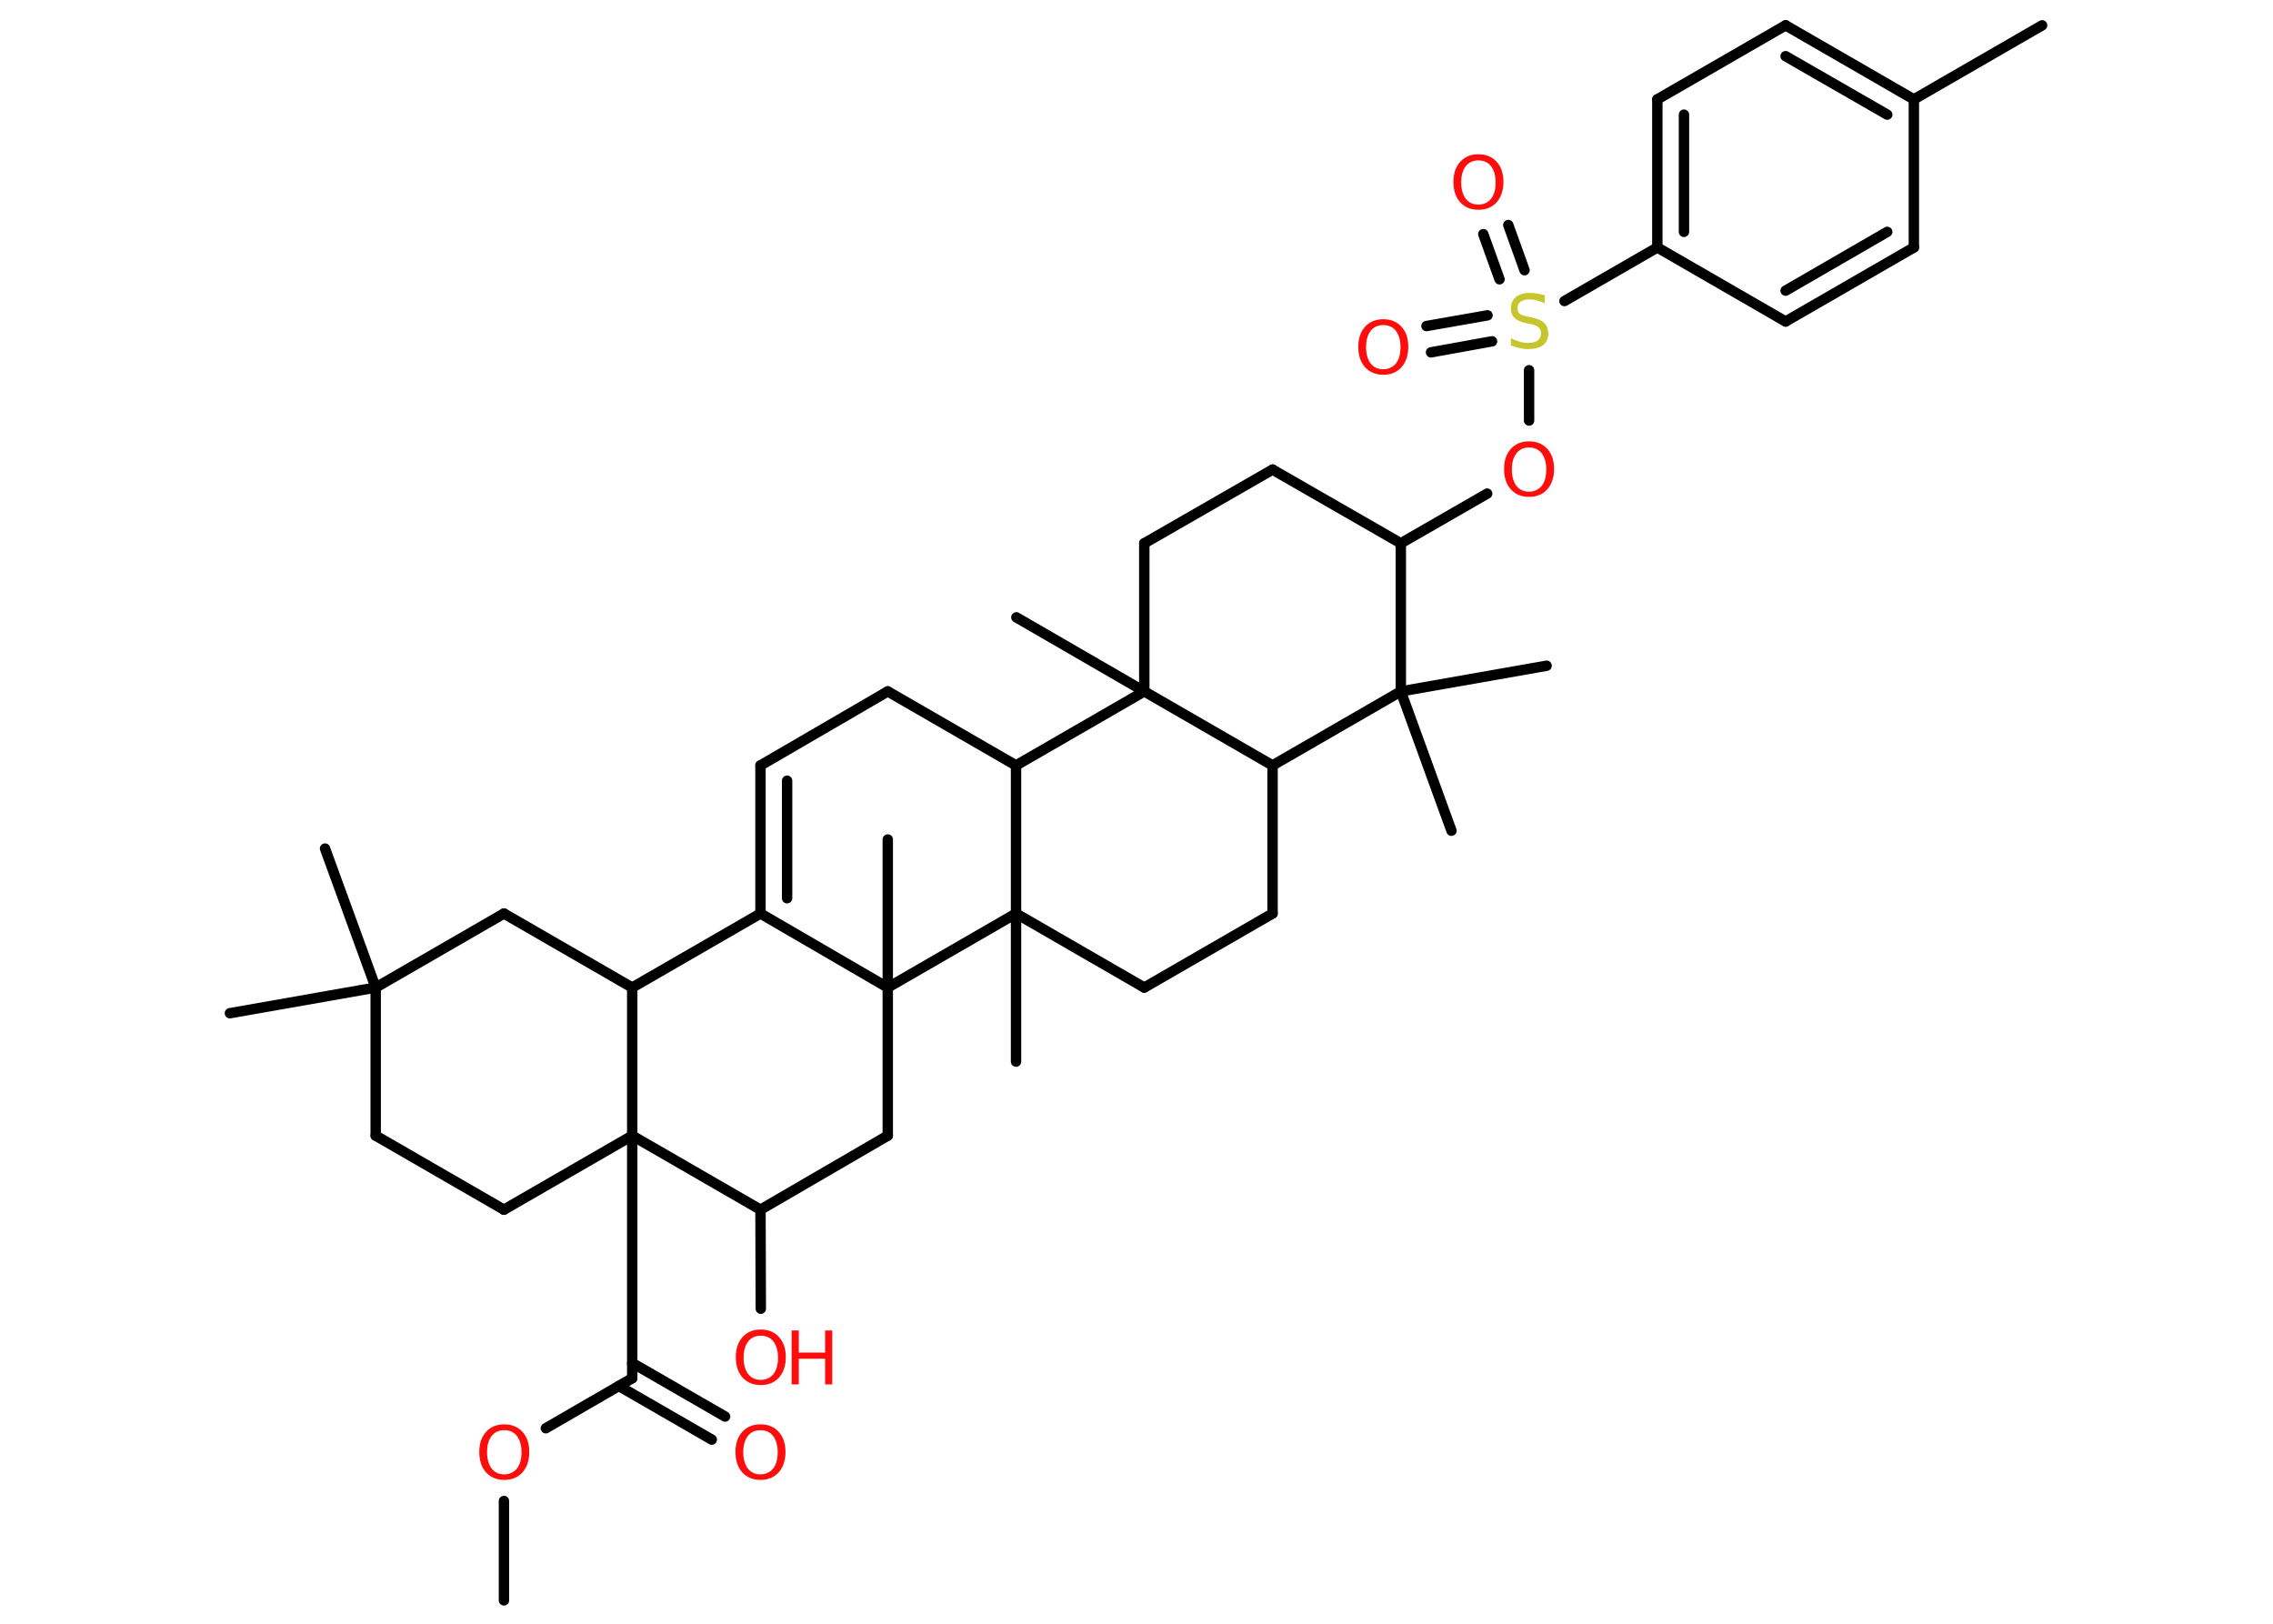 <?xml version='1.0' encoding='UTF-8'?>
<!DOCTYPE svg PUBLIC "-//W3C//DTD SVG 1.1//EN" "http://www.w3.org/Graphics/SVG/1.1/DTD/svg11.dtd">
<svg version='1.2' xmlns='http://www.w3.org/2000/svg' xmlns:xlink='http://www.w3.org/1999/xlink' width='70.0mm' height='50.0mm' viewBox='0 0 70.0 50.0'>
  <desc>Generated by the Chemistry Development Kit (http://github.com/cdk)</desc>
  <g stroke-linecap='round' stroke-linejoin='round' stroke='#000000' stroke-width='.32' fill='#FF0D0D'>
    <rect x='.0' y='.0' width='70.0' height='50.0' fill='#FFFFFF' stroke='none'/>
    <g id='mol1' class='mol'>
      <line id='mol1bnd1' class='bond' x1='15.52' y1='49.28' x2='15.52' y2='46.22'/>
      <line id='mol1bnd2' class='bond' x1='16.81' y1='43.98' x2='19.47' y2='42.44'/>
      <g id='mol1bnd3' class='bond'>
        <line x1='19.47' y1='41.97' x2='22.33' y2='43.62'/>
        <line x1='19.06' y1='42.68' x2='21.92' y2='44.33'/>
      </g>
      <line id='mol1bnd4' class='bond' x1='19.47' y1='42.44' x2='19.47' y2='34.97'/>
      <line id='mol1bnd5' class='bond' x1='19.47' y1='34.97' x2='15.52' y2='37.25'/>
      <line id='mol1bnd6' class='bond' x1='15.52' y1='37.25' x2='11.57' y2='34.97'/>
      <line id='mol1bnd7' class='bond' x1='11.57' y1='34.97' x2='11.57' y2='30.41'/>
      <line id='mol1bnd8' class='bond' x1='11.57' y1='30.41' x2='10.01' y2='26.13'/>
      <line id='mol1bnd9' class='bond' x1='11.57' y1='30.41' x2='7.08' y2='31.2'/>
      <line id='mol1bnd10' class='bond' x1='11.57' y1='30.41' x2='15.52' y2='28.13'/>
      <line id='mol1bnd11' class='bond' x1='15.52' y1='28.13' x2='19.47' y2='30.41'/>
      <line id='mol1bnd12' class='bond' x1='19.47' y1='34.97' x2='19.47' y2='30.41'/>
      <line id='mol1bnd13' class='bond' x1='19.47' y1='30.41' x2='23.42' y2='28.13'/>
      <g id='mol1bnd14' class='bond'>
        <line x1='23.42' y1='23.57' x2='23.42' y2='28.13'/>
        <line x1='24.24' y1='24.04' x2='24.24' y2='27.66'/>
      </g>
      <line id='mol1bnd15' class='bond' x1='23.42' y1='23.57' x2='27.34' y2='21.29'/>
      <line id='mol1bnd16' class='bond' x1='27.34' y1='21.29' x2='31.29' y2='23.57'/>
      <line id='mol1bnd17' class='bond' x1='31.29' y1='23.57' x2='35.24' y2='21.29'/>
      <line id='mol1bnd18' class='bond' x1='35.24' y1='21.29' x2='31.3' y2='19.01'/>
      <line id='mol1bnd19' class='bond' x1='35.24' y1='21.29' x2='35.24' y2='16.73'/>
      <line id='mol1bnd20' class='bond' x1='35.24' y1='16.73' x2='39.19' y2='14.46'/>
      <line id='mol1bnd21' class='bond' x1='39.19' y1='14.46' x2='43.14' y2='16.73'/>
      <line id='mol1bnd22' class='bond' x1='43.14' y1='16.73' x2='45.8' y2='15.2'/>
      <line id='mol1bnd23' class='bond' x1='47.09' y1='12.95' x2='47.09' y2='11.4'/>
      <g id='mol1bnd24' class='bond'>
        <line x1='46.18' y1='8.6' x2='45.68' y2='7.21'/>
        <line x1='46.95' y1='8.32' x2='46.45' y2='6.93'/>
      </g>
      <g id='mol1bnd25' class='bond'>
        <line x1='45.95' y1='10.51' x2='44.07' y2='10.85'/>
        <line x1='45.81' y1='9.71' x2='43.93' y2='10.04'/>
      </g>
      <line id='mol1bnd26' class='bond' x1='48.18' y1='9.27' x2='51.04' y2='7.62'/>
      <g id='mol1bnd27' class='bond'>
        <line x1='51.04' y1='3.06' x2='51.04' y2='7.62'/>
        <line x1='51.86' y1='3.53' x2='51.86' y2='7.14'/>
      </g>
      <line id='mol1bnd28' class='bond' x1='51.04' y1='3.06' x2='54.99' y2='.78'/>
      <g id='mol1bnd29' class='bond'>
        <line x1='58.94' y1='3.06' x2='54.99' y2='.78'/>
        <line x1='58.12' y1='3.53' x2='54.99' y2='1.73'/>
      </g>
      <line id='mol1bnd30' class='bond' x1='58.94' y1='3.06' x2='62.89' y2='.78'/>
      <line id='mol1bnd31' class='bond' x1='58.94' y1='3.06' x2='58.94' y2='7.62'/>
      <g id='mol1bnd32' class='bond'>
        <line x1='54.99' y1='9.9' x2='58.94' y2='7.62'/>
        <line x1='54.99' y1='8.95' x2='58.12' y2='7.14'/>
      </g>
      <line id='mol1bnd33' class='bond' x1='51.04' y1='7.62' x2='54.99' y2='9.9'/>
      <line id='mol1bnd34' class='bond' x1='43.14' y1='16.73' x2='43.14' y2='21.29'/>
      <line id='mol1bnd35' class='bond' x1='43.14' y1='21.29' x2='44.7' y2='25.58'/>
      <line id='mol1bnd36' class='bond' x1='43.14' y1='21.29' x2='47.63' y2='20.5'/>
      <line id='mol1bnd37' class='bond' x1='43.14' y1='21.29' x2='39.19' y2='23.57'/>
      <line id='mol1bnd38' class='bond' x1='35.24' y1='21.29' x2='39.19' y2='23.57'/>
      <line id='mol1bnd39' class='bond' x1='39.19' y1='23.57' x2='39.19' y2='28.13'/>
      <line id='mol1bnd40' class='bond' x1='39.19' y1='28.13' x2='35.24' y2='30.41'/>
      <line id='mol1bnd41' class='bond' x1='35.24' y1='30.41' x2='31.29' y2='28.13'/>
      <line id='mol1bnd42' class='bond' x1='31.29' y1='23.57' x2='31.29' y2='28.13'/>
      <line id='mol1bnd43' class='bond' x1='31.29' y1='28.13' x2='31.29' y2='32.69'/>
      <line id='mol1bnd44' class='bond' x1='31.29' y1='28.13' x2='27.34' y2='30.41'/>
      <line id='mol1bnd45' class='bond' x1='23.42' y1='28.13' x2='27.34' y2='30.41'/>
      <line id='mol1bnd46' class='bond' x1='27.34' y1='30.41' x2='27.34' y2='25.85'/>
      <line id='mol1bnd47' class='bond' x1='27.34' y1='30.41' x2='27.34' y2='34.97'/>
      <line id='mol1bnd48' class='bond' x1='27.34' y1='34.97' x2='23.42' y2='37.25'/>
      <line id='mol1bnd49' class='bond' x1='19.47' y1='34.97' x2='23.42' y2='37.25'/>
      <line id='mol1bnd50' class='bond' x1='23.42' y1='37.25' x2='23.43' y2='40.3'/>
      <path id='mol1atm2' class='atom' d='M15.53 44.04q-.25 .0 -.39 .18q-.14 .18 -.14 .5q.0 .31 .14 .5q.14 .18 .39 .18q.24 .0 .39 -.18q.14 -.18 .14 -.5q.0 -.31 -.14 -.5q-.14 -.18 -.39 -.18zM15.53 43.86q.35 .0 .56 .23q.21 .23 .21 .62q.0 .39 -.21 .63q-.21 .23 -.56 .23q-.35 .0 -.56 -.23q-.21 -.23 -.21 -.63q.0 -.39 .21 -.62q.21 -.23 .56 -.23z' stroke='none'/>
      <path id='mol1atm4' class='atom' d='M23.42 44.04q-.25 .0 -.39 .18q-.14 .18 -.14 .5q.0 .31 .14 .5q.14 .18 .39 .18q.24 .0 .39 -.18q.14 -.18 .14 -.5q.0 -.31 -.14 -.5q-.14 -.18 -.39 -.18zM23.42 43.86q.35 .0 .56 .23q.21 .23 .21 .62q.0 .39 -.21 .63q-.21 .23 -.56 .23q-.35 .0 -.56 -.23q-.21 -.23 -.21 -.63q.0 -.39 .21 -.62q.21 -.23 .56 -.23z' stroke='none'/>
      <path id='mol1atm22' class='atom' d='M47.09 13.78q-.25 .0 -.39 .18q-.14 .18 -.14 .5q.0 .31 .14 .5q.14 .18 .39 .18q.24 .0 .39 -.18q.14 -.18 .14 -.5q.0 -.31 -.14 -.5q-.14 -.18 -.39 -.18zM47.09 13.59q.35 .0 .56 .23q.21 .23 .21 .62q.0 .39 -.21 .63q-.21 .23 -.56 .23q-.35 .0 -.56 -.23q-.21 -.23 -.21 -.63q.0 -.39 .21 -.62q.21 -.23 .56 -.23z' stroke='none'/>
      <path id='mol1atm23' class='atom' d='M47.57 9.12v.22q-.13 -.06 -.24 -.09q-.11 -.03 -.22 -.03q-.18 .0 -.28 .07q-.1 .07 -.1 .2q.0 .11 .07 .17q.07 .06 .25 .09l.14 .03q.25 .05 .37 .17q.12 .12 .12 .32q.0 .24 -.16 .36q-.16 .12 -.47 .12q-.12 .0 -.25 -.03q-.13 -.03 -.27 -.08v-.23q.14 .08 .27 .11q.13 .04 .26 .04q.19 .0 .3 -.08q.1 -.08 .1 -.21q.0 -.12 -.08 -.19q-.08 -.07 -.24 -.1l-.14 -.03q-.25 -.05 -.36 -.16q-.11 -.11 -.11 -.29q.0 -.22 .15 -.35q.15 -.13 .43 -.13q.11 .0 .24 .02q.12 .02 .25 .06z' stroke='none' fill='#C6C62C'/>
      <path id='mol1atm24' class='atom' d='M45.53 4.94q-.25 .0 -.39 .18q-.14 .18 -.14 .5q.0 .31 .14 .5q.14 .18 .39 .18q.24 .0 .39 -.18q.14 -.18 .14 -.5q.0 -.31 -.14 -.5q-.14 -.18 -.39 -.18zM45.53 4.75q.35 .0 .56 .23q.21 .23 .21 .62q.0 .39 -.21 .63q-.21 .23 -.56 .23q-.35 .0 -.56 -.23q-.21 -.23 -.21 -.63q.0 -.39 .21 -.62q.21 -.23 .56 -.23z' stroke='none'/>
      <path id='mol1atm25' class='atom' d='M42.6 10.01q-.25 .0 -.39 .18q-.14 .18 -.14 .5q.0 .31 .14 .5q.14 .18 .39 .18q.24 .0 .39 -.18q.14 -.18 .14 -.5q.0 -.31 -.14 -.5q-.14 -.18 -.39 -.18zM42.6 9.83q.35 .0 .56 .23q.21 .23 .21 .62q.0 .39 -.21 .63q-.21 .23 -.56 .23q-.35 .0 -.56 -.23q-.21 -.23 -.21 -.63q.0 -.39 .21 -.62q.21 -.23 .56 -.23z' stroke='none'/>
      <g id='mol1atm45' class='atom'>
        <path d='M23.43 41.13q-.25 .0 -.39 .18q-.14 .18 -.14 .5q.0 .31 .14 .5q.14 .18 .39 .18q.24 .0 .39 -.18q.14 -.18 .14 -.5q.0 -.31 -.14 -.5q-.14 -.18 -.39 -.18zM23.43 40.94q.35 .0 .56 .23q.21 .23 .21 .62q.0 .39 -.21 .63q-.21 .23 -.56 .23q-.35 .0 -.56 -.23q-.21 -.23 -.21 -.63q.0 -.39 .21 -.62q.21 -.23 .56 -.23z' stroke='none'/>
        <path d='M24.38 40.97h.22v.68h.81v-.68h.22v1.66h-.22v-.79h-.81v.79h-.22v-1.66z' stroke='none'/>
      </g>
    </g>
  </g>
</svg>
